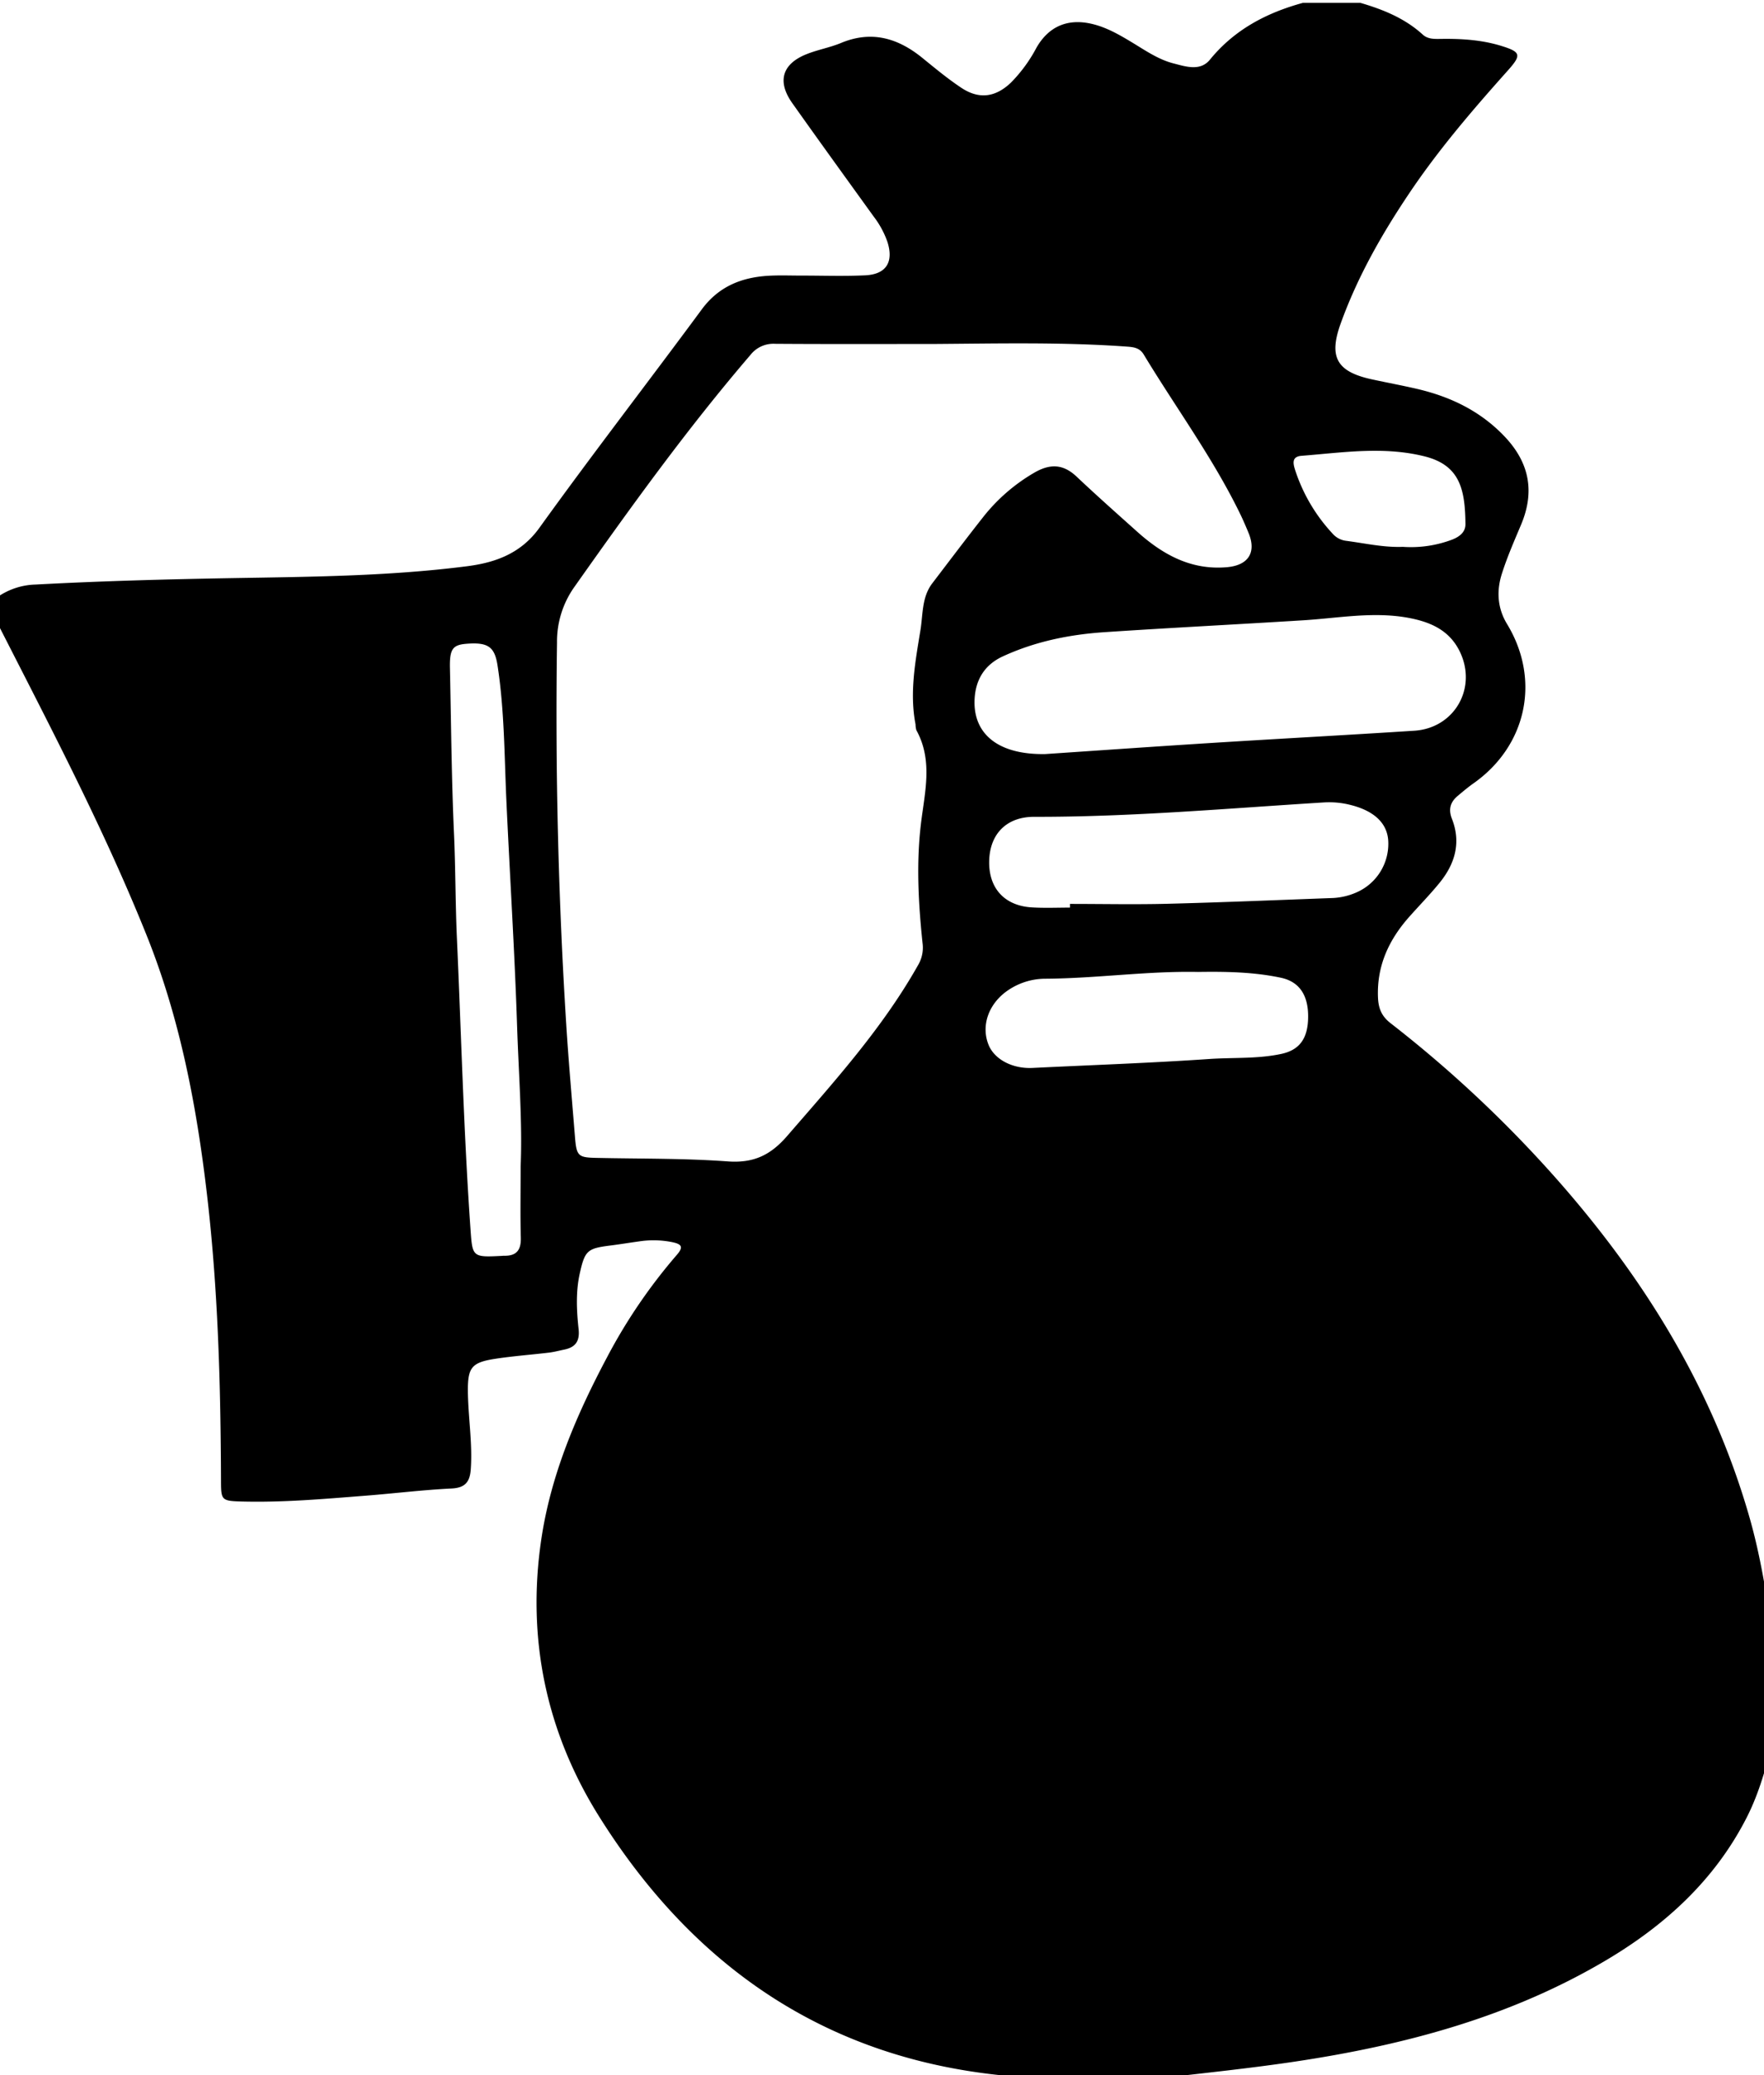 <svg id="Layer_1" data-name="Layer 1" xmlns="http://www.w3.org/2000/svg" viewBox="0 0 612 720"><title>sell-black</title><path d="M452,1h20c7.89,2.31,15.41,5.35,21.6,11,1.74,1.6,4,1.53,6.15,1.5,7-.11,14,.29,20.76,2.32C527.68,18,528,19,523.13,24.46,510.92,38.13,499,52,488.77,67.29c-9.49,14.15-17.86,28.9-23.65,45-4.19,11.62-1.35,16.67,10.78,19.32,5.2,1.13,10.45,2.1,15.63,3.3,11.58,2.69,21.91,7.61,30.31,16.37,8.69,9.06,10.76,19.14,5.9,30.72-2.32,5.52-4.73,11-6.57,16.72-2,6-1.77,12.11,1.69,17.81,11.72,19.3,6.85,42.23-11.64,55.26-1.9,1.34-3.68,2.85-5.47,4.35-2.58,2.16-3.33,4.68-2,8,3.24,8.32,1,15.73-4.44,22.33-3.27,4-6.88,7.69-10.31,11.55-7.12,8-11.38,17.07-10.92,28.11.16,3.8,1.29,6.5,4.37,8.89a424.55,424.55,0,0,1,58.49,55.06c29.9,34.09,53.21,71.95,65.87,115.86,4,13.8,6.17,27.92,8.22,42.08v36c-2.24,9-4.68,18-8.93,26.4-11,21.67-28.12,37.36-48.64,49.57C524,699.88,487.16,709.65,449,715.35c-15.29,2.28-30.66,3.87-46,5.65H354a34.08,34.08,0,0,0-3.42-.64c-63-5.5-109.7-37.4-142.71-90.07-18.29-29.18-25.13-61.46-20.13-95.81,3.31-22.73,12.23-43.53,22.91-63.63a188.29,188.29,0,0,1,24.17-35.45c2.49-2.86,1.55-3.75-1.63-4.42a32.71,32.71,0,0,0-11.42-.26c-3.3.45-6.58,1-9.89,1.42-8.08,1-8.95,1.71-10.72,9.64-1.44,6.44-1.11,13-.42,19.4.45,4.23-1.14,6.3-5,7.09-1.79.37-3.57.85-5.38,1.06-6.11.73-12.27,1.18-18.35,2.1-8.41,1.27-9.76,3-9.68,11.37.09,9,1.64,17.92,1,26.95-.3,4.33-1.85,6.48-6.66,6.71-10,.49-19.9,1.72-29.86,2.5-14.44,1.13-28.89,2.42-43.4,2-6.5-.2-6.72-.56-6.74-7-.11-33.33-1-66.62-4.89-99.77-3.6-30.72-9.39-61-20.95-89.76C35.6,286.51,16.49,250.39-2,214v-6a24.18,24.18,0,0,1,14.32-5.18c23.12-1.24,46.26-1.86,69.41-2.25,26.8-.45,53.67-.69,80.29-4.1,9.61-1.23,18.62-4.29,25.11-13.32,18.38-25.56,37.66-50.47,56.35-75.81,5.77-7.82,13.51-11,22.7-11.63,4-.26,8-.08,12-.09,7.33,0,14.67.26,22-.09s9.92-4.65,7.7-11.61a31.35,31.35,0,0,0-4.74-8.75c-9.45-13.11-18.93-26.2-28.27-39.39-5.33-7.52-3.53-13.62,5-17,3.85-1.54,8-2.26,11.86-3.85,10.65-4.45,19.81-1.73,28.33,5.21,4.39,3.57,8.77,7.21,13.47,10.33,6.18,4.1,11.85,3.3,17.22-1.82a51.23,51.23,0,0,0,8.82-12.06c4.25-7.45,10.87-10.28,19.3-8.29,5.11,1.21,9.56,3.81,14,6.49s9,5.86,14.22,7.2c4.29,1.11,9.31,2.82,12.66-1.26C428.25,10.29,439.35,4.47,452,1ZM323.89,119.35c-18.33,0-36.65.07-55-.06a10.1,10.1,0,0,0-8.56,3.89c-21.94,25.58-41.58,52.88-61,80.39A32.69,32.69,0,0,0,193.25,223q-.95,66.23,3.19,132.32c.83,13.12,2,26.22,3.05,39.31.54,6.53,1.13,7,7.54,7.12,15.15.33,30.34.12,45.44,1.22,8.88.65,14.8-2.1,20.58-8.77,16.36-18.91,33.12-37.43,45.49-59.38a11.87,11.87,0,0,0,1.53-7.56c-1.44-13.76-2.21-27.53-.57-41.36,1.3-10.91,4.26-21.94-1.57-32.54a7.08,7.08,0,0,1-.29-2c-2.14-11-.06-21.91,1.7-32.73.89-5.49.44-11.43,4.1-16.23,5.86-7.68,11.67-15.4,17.66-23a62.59,62.59,0,0,1,17.61-15.32c5.5-3.23,10.08-3.17,14.81,1.3,6.9,6.52,14,12.82,21.07,19.15,8.84,7.92,18.69,13.37,31.1,12.27,7.44-.66,10.27-5.13,7.48-11.9-.89-2.15-1.81-4.3-2.82-6.4C420.9,159,408,141.54,396.8,123c-1.43-2.36-3.55-2.58-6-2.75C368.53,118.66,346.2,119.2,323.89,119.35Zm39,142.27c17.09-1.15,37.33-2.57,57.58-3.85,23.4-1.47,46.82-2.72,70.22-4.23,13.87-.9,21.81-14.69,15.87-27.26-3.67-7.76-10.53-10.6-18.42-12-12-2.09-23.88.18-35.8.93-23.07,1.44-46.16,2.6-69.22,4.14-12.18.82-24.07,3.25-35.25,8.42-6.17,2.85-9.32,7.91-9.73,14.56C337.41,254.4,346,262,362.91,261.63Zm8.33,53.29v-1.28c11.31,0,22.63.24,33.93-.05,19.13-.49,38.25-1.3,57.38-2a23.09,23.09,0,0,0,8.21-2,18.41,18.41,0,0,0,10.88-18.07c-.45-6.06-5.08-10.28-13.28-12.27a29.75,29.75,0,0,0-8.91-.83c-33.54,2.07-67,5.08-100.68,5-9.49,0-15.3,5.88-15.56,15.2-.27,9.58,5.34,15.74,15,16.24C362.57,315.1,366.91,314.91,371.24,314.91ZM180.63,404.62c.65-15-.68-31.82-1.23-48.63-.86-26.12-2.53-52.22-3.72-78.33-.71-15.62-.67-31.29-3.07-46.8-1-6.42-3.24-8.1-10.86-7.48-4.77.39-5.79,1.91-5.65,8.5.42,19.15.55,38.32,1.41,57.45.54,12,.47,24,1,36,1.52,33.76,2.36,67.56,4.73,101.28.65,9.32.69,9.67,10.22,9.17.5,0,1-.08,1.5-.07,4.26.06,5.84-2,5.73-6.25C180.48,421.77,180.63,414.1,180.63,404.62Zm235-67.39c-17.66-.35-35.18,2.24-52.83,2.35a23.16,23.16,0,0,0-14,4.68c-6,4.6-8.37,11.76-5.88,18.14,2,5.13,8.28,8.48,15.3,8.14,20.43-1,40.88-1.7,61.28-3.1,8.28-.57,16.65,0,24.86-1.73,6.39-1.31,9.37-5.24,9.48-12.64.12-7.78-3.05-12.45-9.42-13.82C434.93,337.23,425.28,337.09,415.63,337.23Zm71.08-147.49a40.41,40.41,0,0,0,17.15-2.53c2.51-1,4.58-2.56,4.56-5.35-.12-12-1.87-20.45-14.2-23.52-14.27-3.56-28.44-1.3-42.65-.19-3.22.25-3.07,2.28-2.32,4.68a59.15,59.15,0,0,0,13,22.24,7.47,7.47,0,0,0,4.7,2.57C473.49,188.48,480,190,486.71,189.74Z"/></svg>